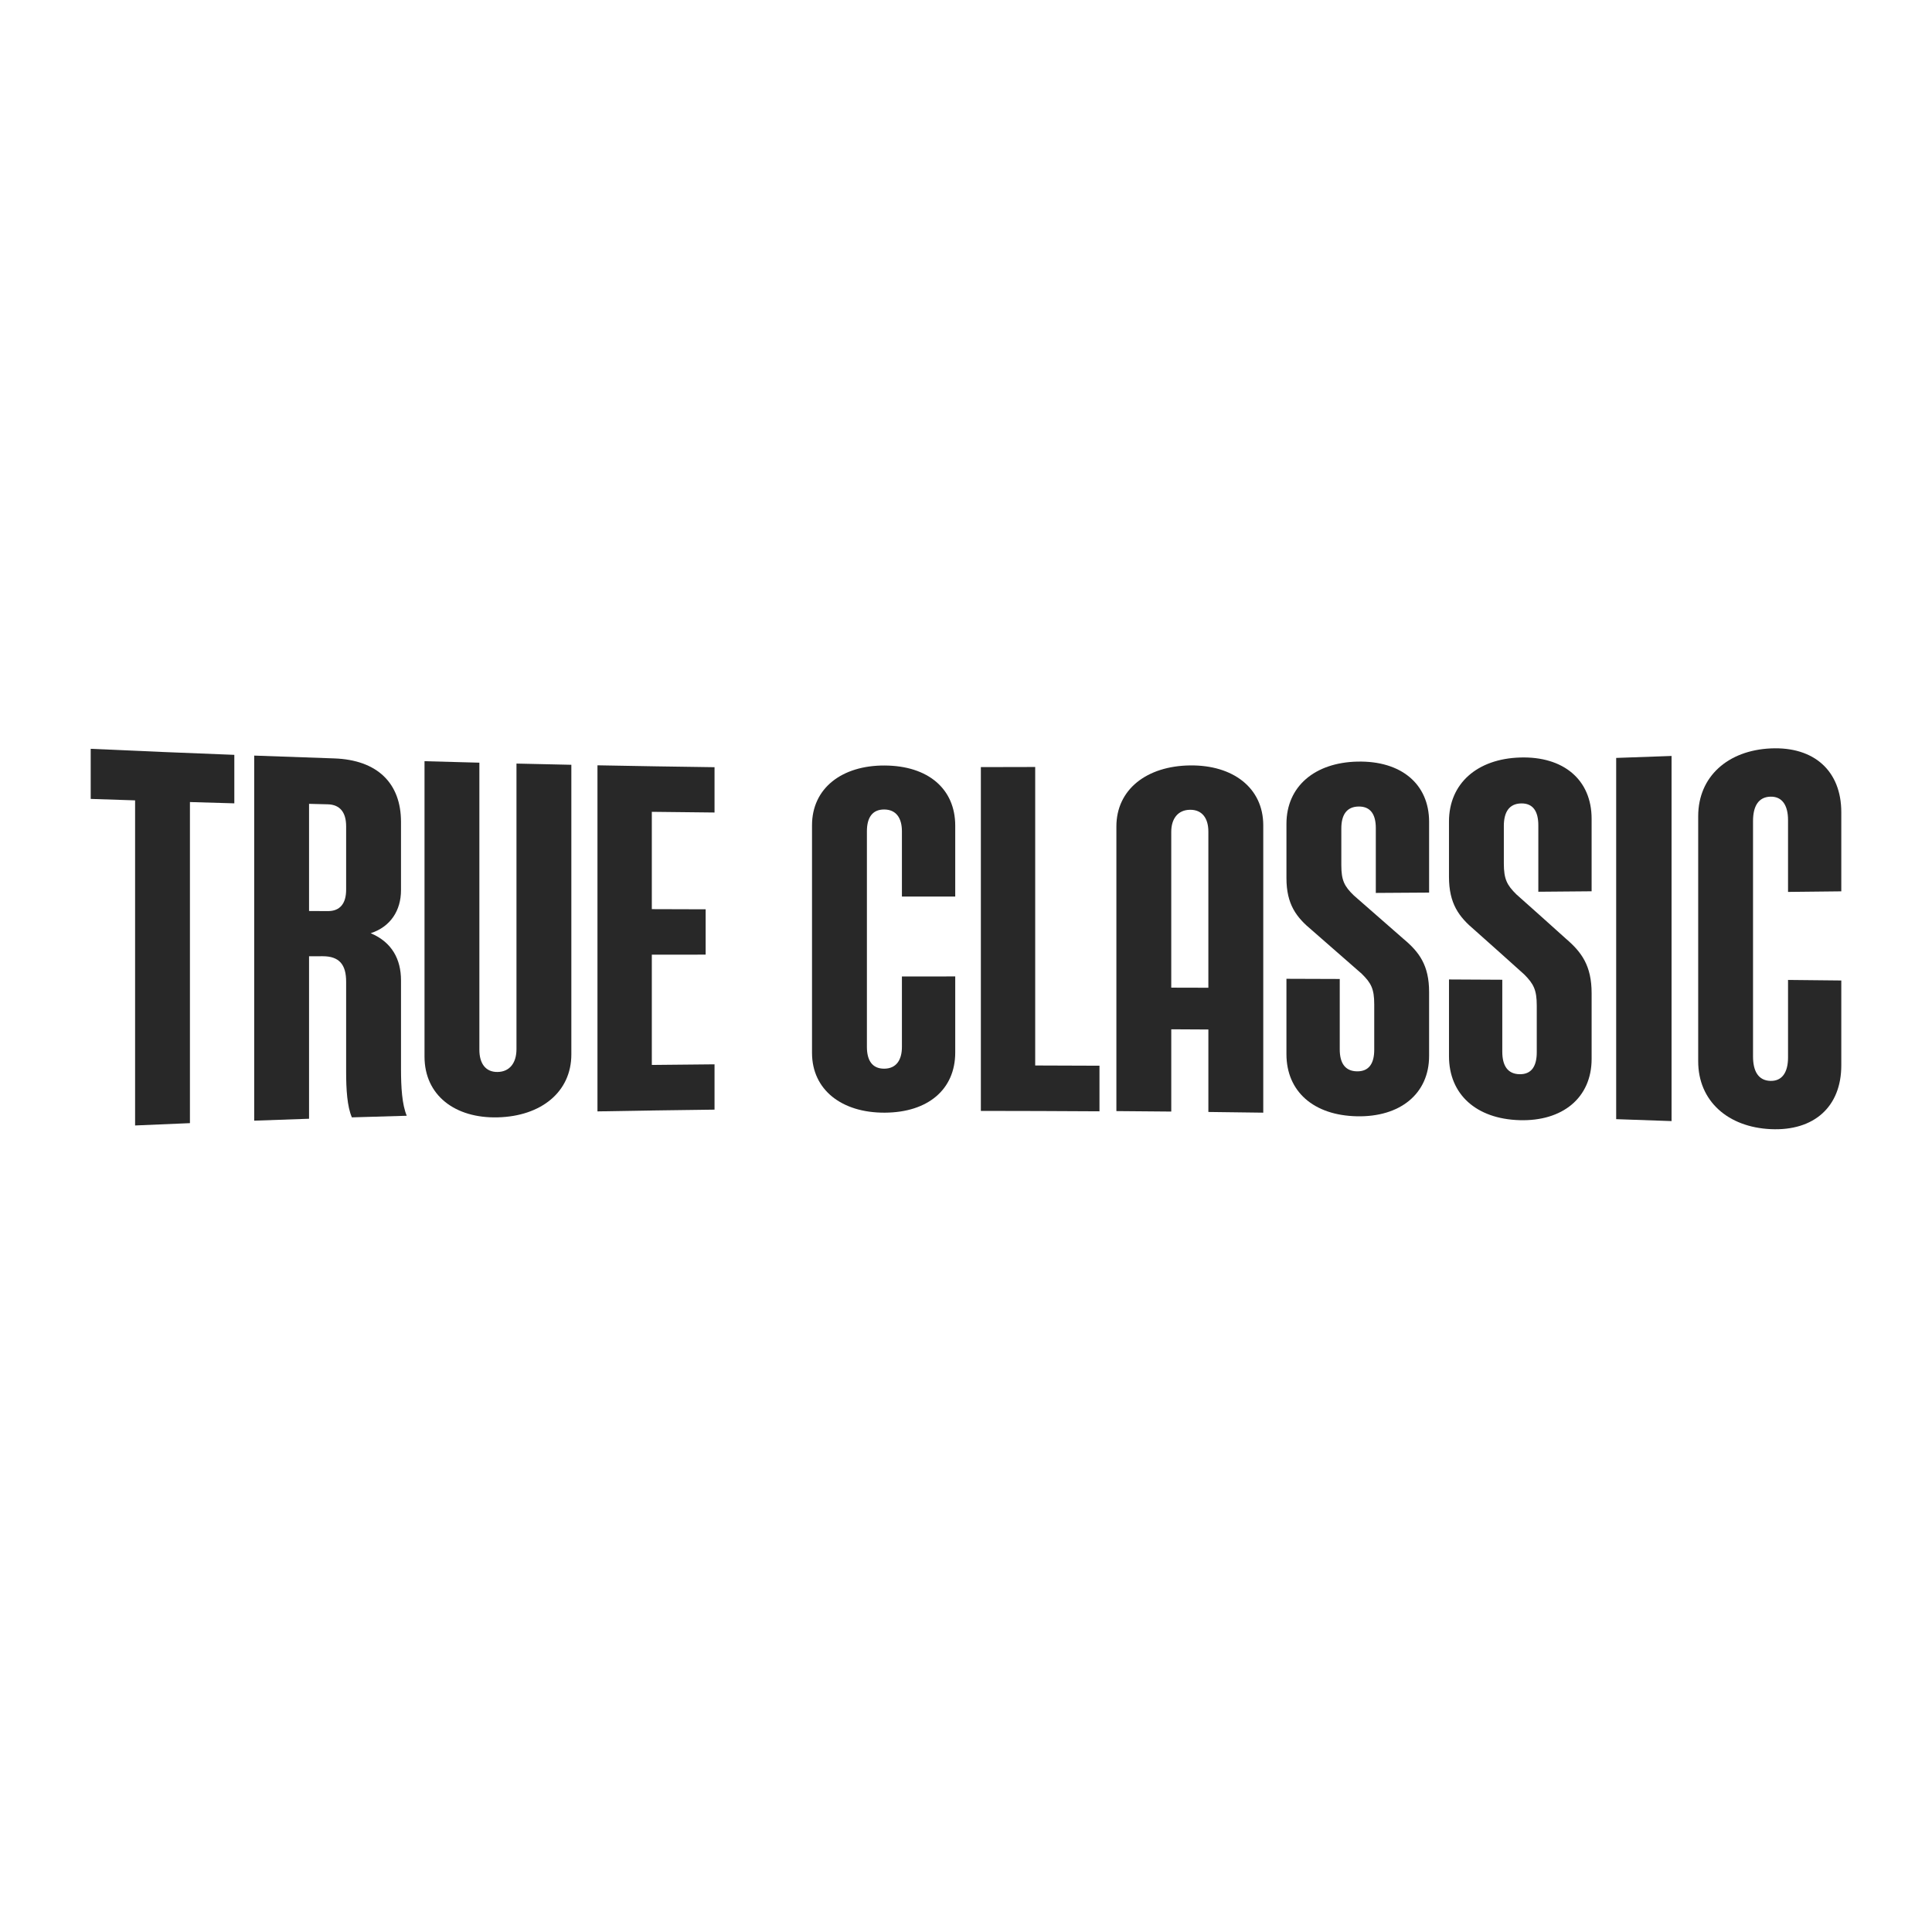 <?xml version="1.0" ?>
<svg xmlns="http://www.w3.org/2000/svg" xmlns:xlink="http://www.w3.org/1999/xlink" version="1.2" baseProfile="tiny-ps" id="Layer_1" viewBox="0 0 213 213" fill="none">
	
    
	<title>True Classic</title>
	
    
	<rect width="213" height="213" fill="white"/>
	
	
	<path d="M10 88.079C11.631 88.133 13.263 88.187 14.894 88.239C14.894 100.186 14.894 112.134 14.894 124.081C16.91 123.992 18.924 123.907 20.94 123.825C20.94 112.025 20.94 100.226 20.94 88.425C22.572 88.474 24.203 88.522 25.834 88.567C25.834 86.785 25.834 85.003 25.834 83.221C20.556 83.02 15.277 82.797 10 82.555C10 84.397 10 86.238 10 88.079Z" fill="#282828"/>
	
	
	<path d="M44.209 108.075C44.209 105.784 43.229 103.877 40.868 102.886C43.057 102.175 44.209 100.379 44.209 98.143C44.209 95.632 44.209 93.121 44.209 90.611C44.209 86.358 41.617 83.776 36.836 83.613C33.898 83.516 30.961 83.412 28.025 83.303C28.025 96.72 28.025 110.136 28.025 123.552C30.041 123.478 32.056 123.408 34.072 123.34C34.072 117.369 34.072 111.397 34.072 105.427C34.57 105.426 35.069 105.424 35.569 105.423C37.412 105.419 38.161 106.353 38.161 108.224C38.161 111.53 38.161 114.835 38.161 118.141C38.161 120.124 38.276 121.995 38.794 123.188C40.81 123.125 42.826 123.066 44.843 123.01C44.324 121.771 44.21 119.863 44.21 117.843C44.21 114.587 44.21 111.331 44.21 108.075H44.209ZM38.161 98.089C38.161 99.631 37.47 100.454 36.145 100.447C35.454 100.443 34.763 100.44 34.072 100.436C34.072 96.498 34.072 92.56 34.072 88.622C34.763 88.64 35.454 88.657 36.145 88.674C37.47 88.708 38.161 89.551 38.161 91.093C38.161 93.425 38.161 95.758 38.161 98.089Z" fill="#282828"/>
	
	
	<path d="M56.94 115.68C56.94 117.181 56.191 118.159 54.866 118.183C53.541 118.208 52.85 117.249 52.85 115.74C52.85 105.187 52.85 94.636 52.85 84.084C50.833 84.033 48.817 83.978 46.802 83.921C46.802 94.776 46.802 105.632 46.802 116.488C46.802 120.737 50.143 123.305 54.867 123.187C59.649 123.069 62.989 120.395 62.99 116.242C62.99 105.601 62.99 94.959 62.99 84.317C60.973 84.275 58.958 84.231 56.941 84.183C56.941 94.682 56.941 105.181 56.941 115.68H56.94Z" fill="#282828"/>
	
	
	<path d="M65.87 122.529C70.172 122.452 74.474 122.388 78.776 122.336C78.776 120.67 78.776 119.006 78.776 117.34C76.472 117.36 74.167 117.383 71.863 117.408C71.863 113.356 71.863 109.304 71.863 105.251C73.84 105.249 75.819 105.248 77.797 105.247C77.797 103.581 77.797 101.915 77.797 100.249C75.82 100.243 73.841 100.237 71.863 100.231C71.863 96.654 71.863 93.077 71.863 89.502C74.168 89.53 76.472 89.555 78.776 89.578C78.776 87.913 78.776 86.248 78.776 84.583C74.474 84.526 70.171 84.456 65.87 84.374C65.87 97.091 65.87 109.81 65.87 122.529Z" fill="#282828"/>
	
	
	<path d="M97.534 84.396C92.81 84.374 89.524 86.904 89.524 90.984C89.524 99.348 89.524 107.713 89.524 116.077C89.524 120.156 92.809 122.69 97.534 122.67C102.317 122.651 105.313 120.1 105.313 116.037C105.313 113.242 105.313 110.445 105.313 107.65C103.354 107.65 101.394 107.65 99.435 107.652V115.419C99.435 116.878 98.801 117.817 97.477 117.82C96.151 117.825 95.575 116.888 95.575 115.428C95.575 107.498 95.575 99.568 95.575 91.638C95.575 90.177 96.151 89.241 97.477 89.245C98.801 89.25 99.435 90.189 99.435 91.648C99.435 94.046 99.435 96.444 99.435 98.843C101.394 98.845 103.354 98.846 105.313 98.846C105.313 96.241 105.313 93.636 105.313 91.031C105.313 86.967 102.316 84.418 97.534 84.397V84.396Z" fill="#282828"/>
	
	
	<path d="M114.129 84.559C112.132 84.566 110.135 84.57 108.138 84.572C108.138 97.207 108.138 109.841 108.138 122.475C112.498 122.478 116.857 122.494 121.216 122.521C121.216 120.845 121.216 119.169 121.216 117.493C118.854 117.483 116.491 117.474 114.129 117.468C114.129 106.498 114.129 95.528 114.129 84.559Z" fill="#282828"/>
	
	
	<path d="M149.665 83.965C144.941 84.067 141.829 86.707 141.829 90.829C141.829 92.821 141.829 94.814 141.829 96.806C141.829 99.714 142.924 101.137 144.652 102.566C146.477 104.154 148.301 105.749 150.125 107.354C151.161 108.371 151.507 109.013 151.507 110.721C151.507 112.394 151.507 114.067 151.507 115.74C151.507 117.236 150.932 118.133 149.606 118.113C148.281 118.094 147.705 117.183 147.705 115.694C147.705 113.106 147.705 110.518 147.705 107.93C145.746 107.923 143.787 107.917 141.828 107.91C141.828 110.679 141.828 113.446 141.828 116.214C141.828 120.335 144.824 122.972 149.606 123.069C154.331 123.167 157.556 120.613 157.556 116.412C157.556 114.065 157.556 111.717 157.556 109.371C157.556 106.415 156.462 104.958 154.734 103.514C152.91 101.908 151.084 100.311 149.26 98.724C148.224 97.718 147.878 97.083 147.879 95.381C147.879 94.034 147.879 92.686 147.879 91.34C147.879 89.851 148.455 88.939 149.78 88.918C151.104 88.897 151.681 89.795 151.681 91.29C151.681 93.675 151.681 96.06 151.681 98.444C153.64 98.433 155.598 98.419 157.557 98.406C157.557 95.808 157.557 93.21 157.557 90.612C157.557 86.412 154.447 83.86 149.665 83.966V83.965Z" fill="#282828"/>
	
	
	<path d="M167.582 83.514C162.859 83.659 159.748 86.376 159.748 90.575C159.748 92.606 159.748 94.636 159.748 96.666C159.748 99.629 160.842 101.078 162.571 102.535C164.395 104.155 166.219 105.786 168.043 107.43C169.08 108.472 169.426 109.131 169.426 110.878C169.426 112.59 169.426 114.301 169.426 116.013C169.426 117.543 168.849 118.459 167.525 118.43C166.2 118.402 165.625 117.468 165.625 115.947C165.625 113.303 165.625 110.66 165.625 108.015C163.666 108.004 161.709 107.993 159.749 107.984C159.749 110.804 159.749 113.625 159.749 116.446C159.749 120.645 162.744 123.356 167.525 123.497C172.248 123.639 175.474 121.046 175.474 116.735C175.474 114.326 175.474 111.918 175.474 109.511C175.474 106.478 174.38 104.983 172.652 103.502C170.828 101.857 169.004 100.225 167.18 98.605C166.142 97.579 165.796 96.93 165.796 95.192C165.796 93.815 165.796 92.438 165.796 91.063C165.796 89.543 166.374 88.606 167.697 88.576C169.023 88.546 169.598 89.462 169.598 90.991C169.598 93.432 169.598 95.873 169.598 98.313C171.557 98.298 173.514 98.28 175.473 98.263C175.473 95.597 175.473 92.932 175.473 90.267C175.473 85.957 172.363 83.364 167.582 83.513V83.514Z" fill="#282828"/>
	
	
	<path d="M178.181 123.386C180.216 123.454 182.251 123.524 184.286 123.598C184.286 110.18 184.286 96.761 184.286 83.343C182.251 83.418 180.216 83.491 178.181 83.56C178.181 96.835 178.181 110.11 178.181 123.387V123.386Z" fill="#282828"/>
	
	
	<path d="M203 98.269C203 95.362 203 92.455 203 89.548C203 85 200.006 82.296 195.227 82.511C190.506 82.724 187.223 85.607 187.223 89.988C187.223 98.995 187.223 108.001 187.223 117.009C187.223 121.39 190.506 124.273 195.227 124.487C200.006 124.706 203 122.005 203 117.457V108.097C201.042 108.076 199.084 108.055 197.128 108.036C197.128 110.888 197.128 113.74 197.128 116.59C197.128 118.198 196.493 119.21 195.17 119.166C193.845 119.122 193.269 118.079 193.269 116.486C193.269 107.828 193.269 99.169 193.269 90.511C193.269 88.917 193.845 87.875 195.17 87.832C196.493 87.789 197.128 88.801 197.128 90.409C197.128 93.05 197.128 95.691 197.128 98.332C199.086 98.311 201.043 98.29 203 98.269Z" fill="#282828"/>
	
	
	<path d="M131.203 84.386C126.421 84.446 123.079 87.036 123.08 91.121C123.08 101.579 123.08 112.039 123.08 122.497C125.097 122.511 127.114 122.528 129.13 122.548C129.13 119.525 129.13 116.501 129.13 113.478C130.494 113.484 131.857 113.492 133.221 113.5C133.221 116.531 133.221 119.561 133.221 122.592C135.238 122.615 137.255 122.641 139.272 122.67C139.272 112.111 139.272 101.551 139.272 90.99C139.272 86.86 135.929 84.326 131.205 84.387L131.203 84.386ZM129.129 108.888C129.129 103.162 129.129 97.437 129.129 91.711C129.129 90.241 129.879 89.289 131.203 89.277C132.529 89.264 133.22 90.205 133.22 91.679C133.22 97.418 133.22 103.157 133.22 108.897C131.856 108.893 130.493 108.89 129.129 108.887V108.888Z" fill="#282828"/>
	

</svg>
